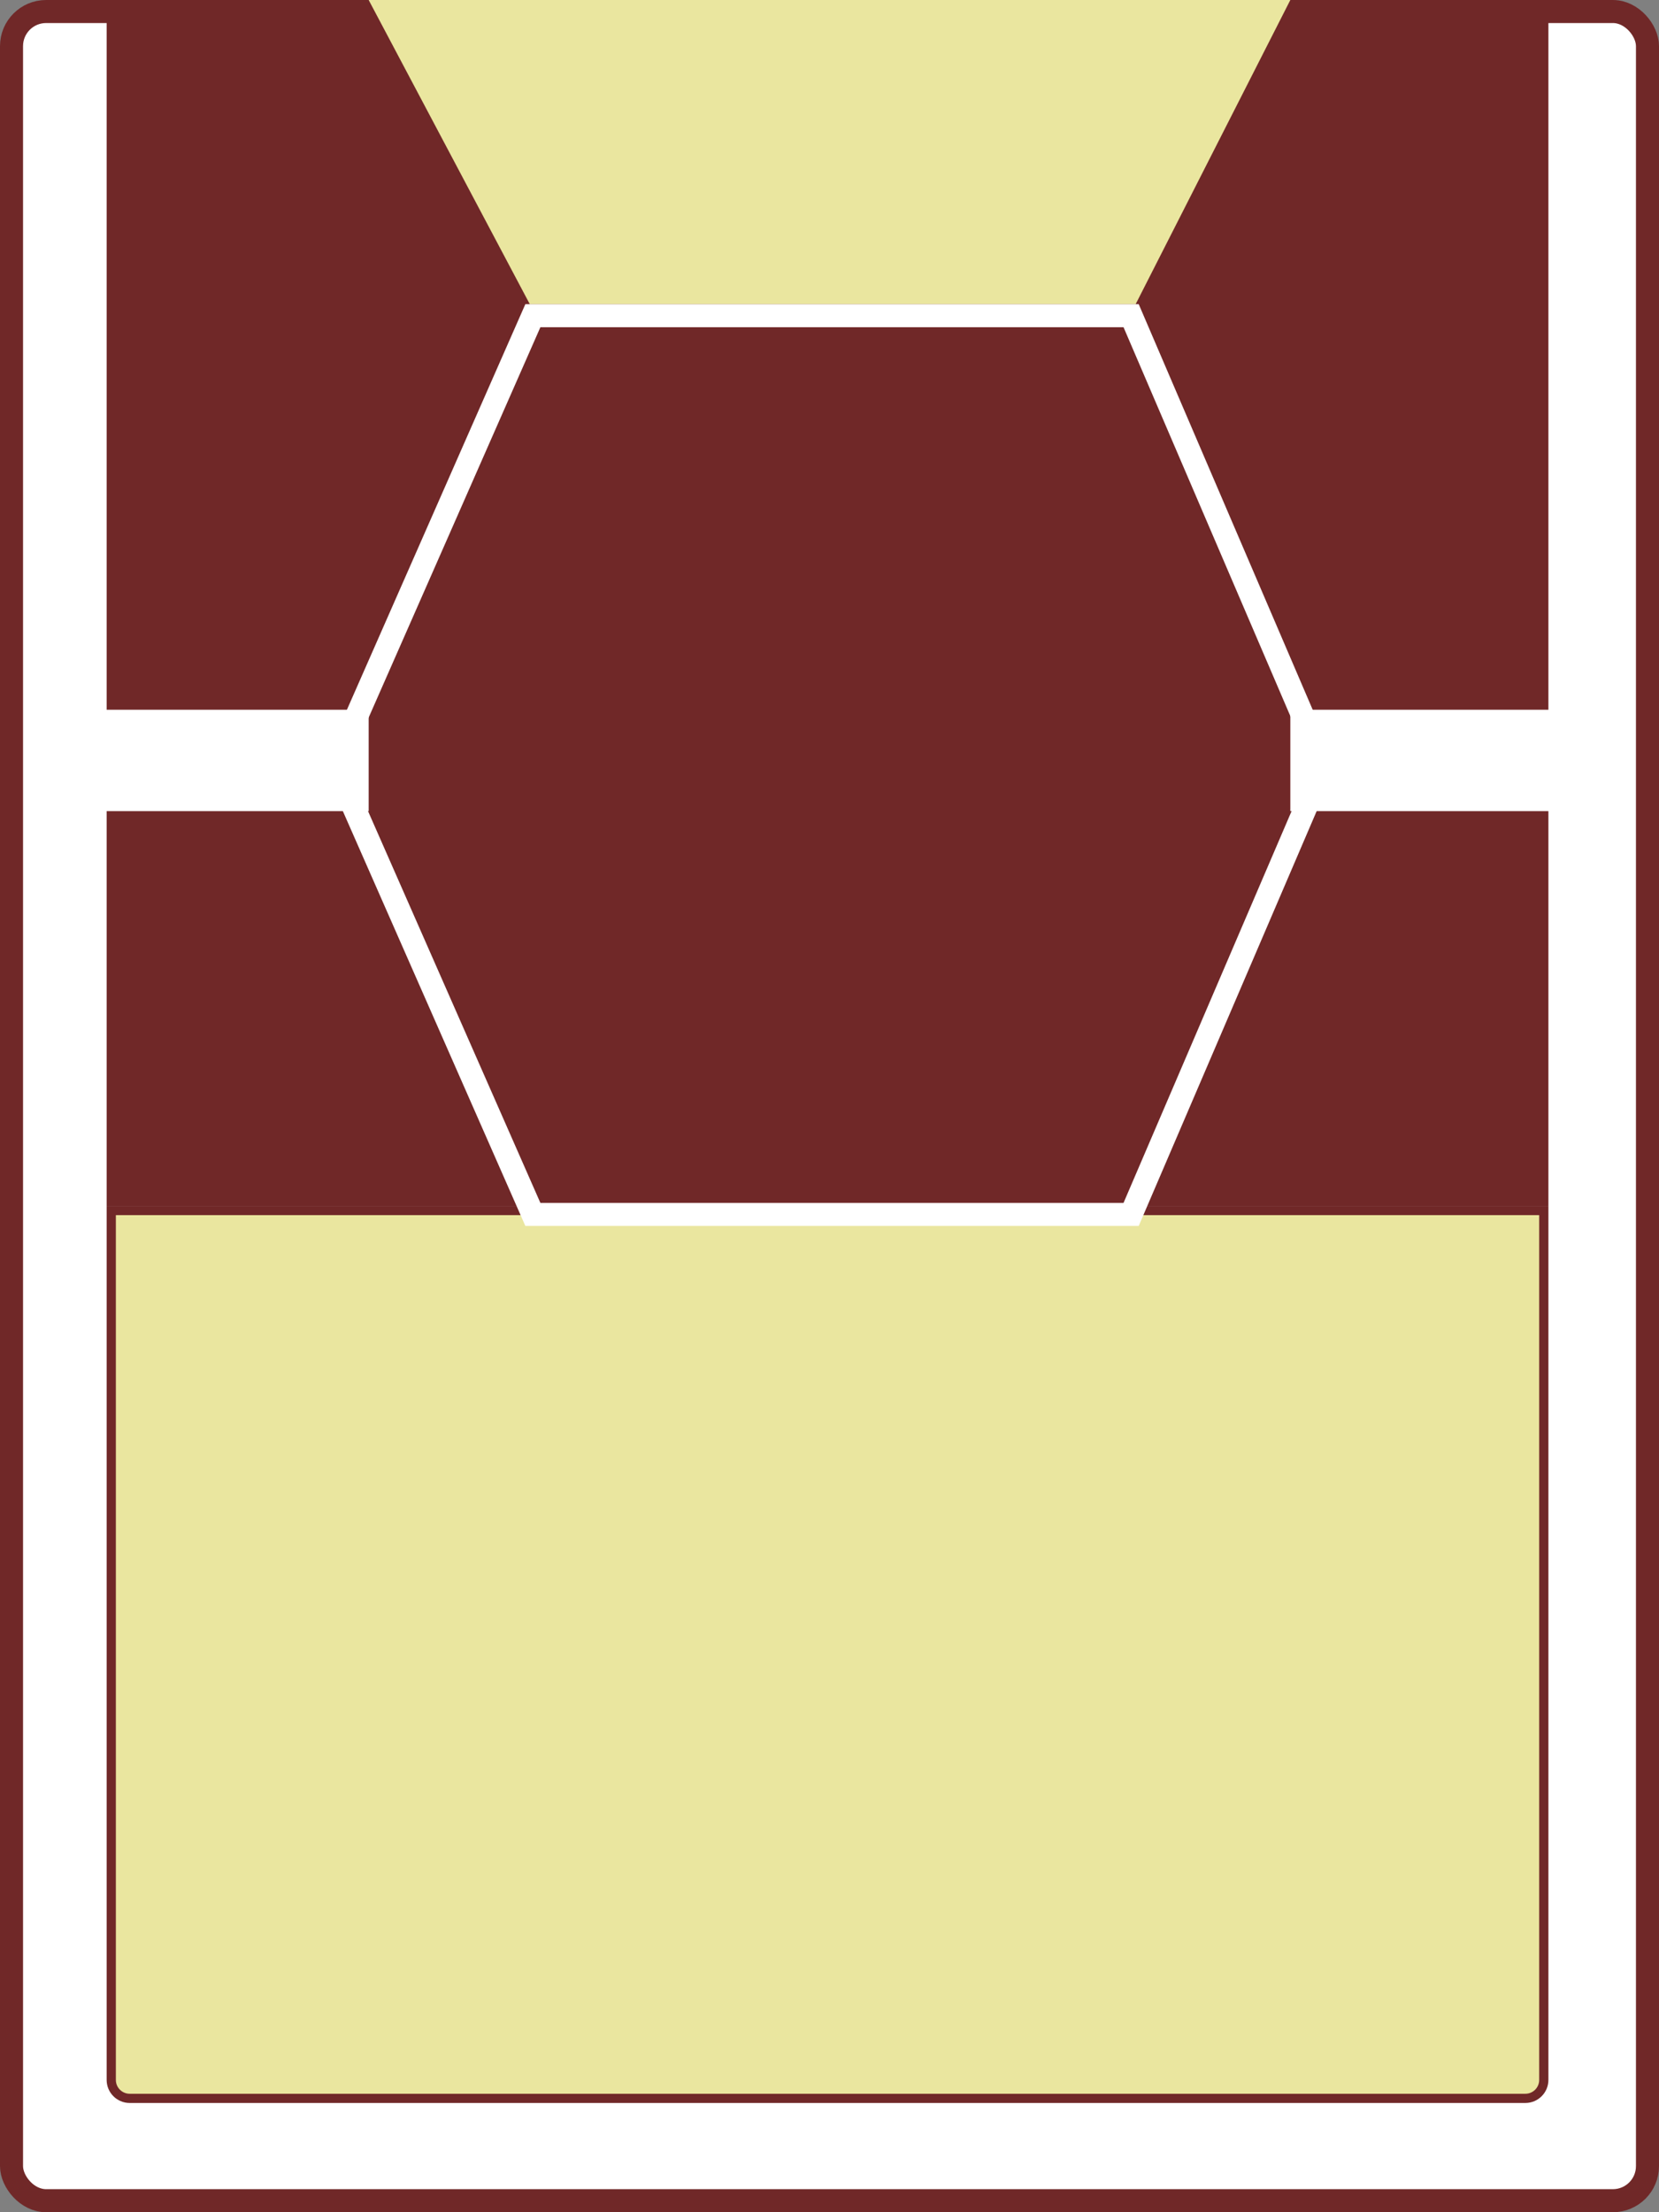 <svg width="360" height="480" viewBox="0 0 360 480" fill="none" xmlns="http://www.w3.org/2000/svg">
<rect x="0" y="0" width="360" height="480" fill="#808080" stroke="none"/>
<rect x="2.5" y="2.5" width="355" height="475" rx="7.5" fill="white" stroke="#702828" stroke-width="5"/>
<path d="M24.143 262.659H335V451.297C335 453.506 333.209 455.297 331 455.297H28.143C25.933 455.297 24.143 453.506 24.143 451.297V262.659Z" fill="#EAE69F" stroke="#702828" stroke-width="2"/>
<rect x="23.143" width="312.857" height="261.659" fill="#702828"/>
<path d="M80 0H280L246.434 66H114.965L80 0Z" fill="#EAE69F"/>
<path d="M72.731 166L115.631 68.5H245.452L287.28 166L245.452 263.5H115.631L72.731 166Z" fill="#702828" stroke="white" stroke-width="5"/>
<rect x="22" y="154" width="58" height="22" fill="white"/>
<rect x="280" y="154" width="58" height="22" fill="white"/>
</svg>

